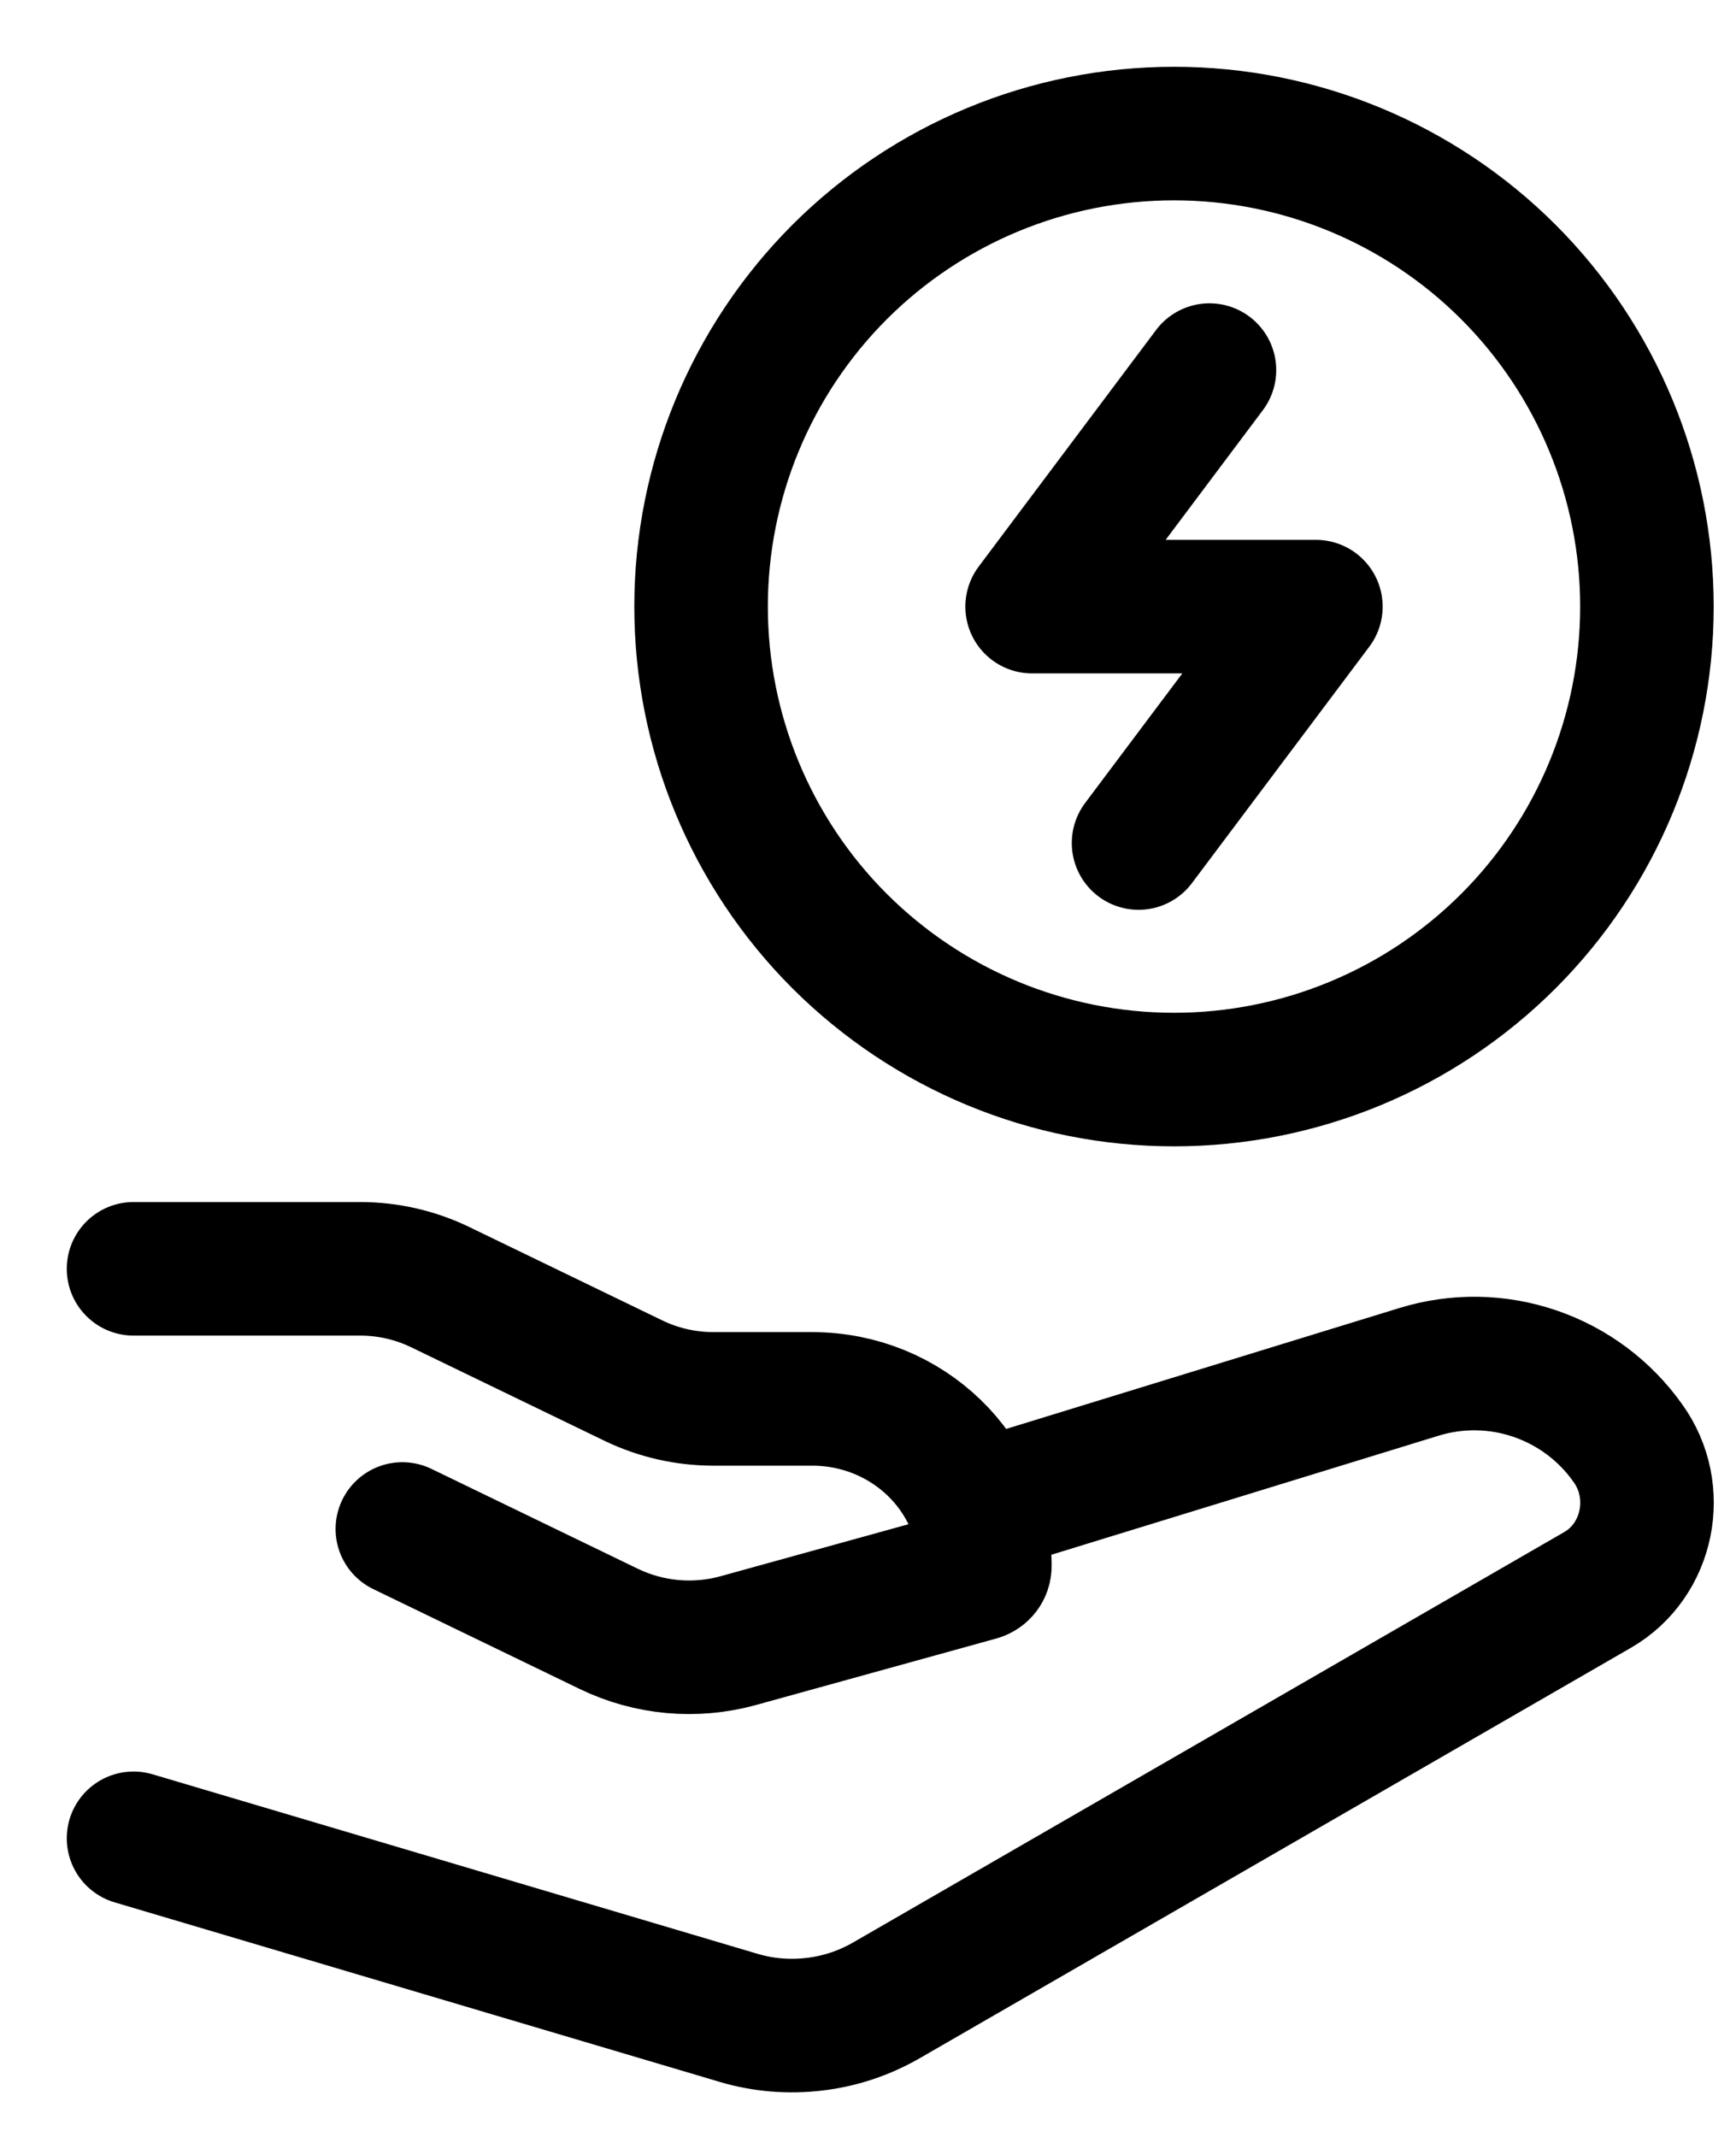 <svg width="13" height="16" viewBox="0 0 13 16" fill="none" xmlns="http://www.w3.org/2000/svg">
<path d="M12.333 4.542C12.333 5.481 11.96 6.382 11.296 7.046C10.632 7.71 9.731 8.083 8.792 8.083C7.852 8.083 6.952 7.71 6.287 7.046C5.623 6.382 5.25 5.481 5.25 4.542C5.25 3.602 5.623 2.702 6.287 2.037C6.952 1.373 7.852 1 8.792 1C9.731 1 10.632 1.373 11.296 2.037C11.96 2.702 12.333 3.602 12.333 4.542Z" stroke="black"/>
<path d="M9.057 2.771L7.729 4.542H9.854L8.526 6.312M1 9.5H2.696C2.905 9.5 3.11 9.547 3.296 9.637L4.743 10.337C4.929 10.427 5.135 10.474 5.343 10.474H6.082C6.796 10.474 7.375 11.034 7.375 11.726C7.375 11.754 7.356 11.778 7.328 11.786L5.528 12.284C5.205 12.373 4.861 12.342 4.559 12.196L3.013 11.448M7.375 11.271L10.628 10.271C10.912 10.184 11.215 10.189 11.495 10.285C11.776 10.381 12.019 10.563 12.19 10.805C12.451 11.166 12.345 11.684 11.964 11.904L6.64 14.976C6.474 15.072 6.29 15.134 6.099 15.156C5.908 15.179 5.714 15.163 5.53 15.108L1 13.764" stroke="black" stroke-linecap="round" stroke-linejoin="round"/>
</svg>
